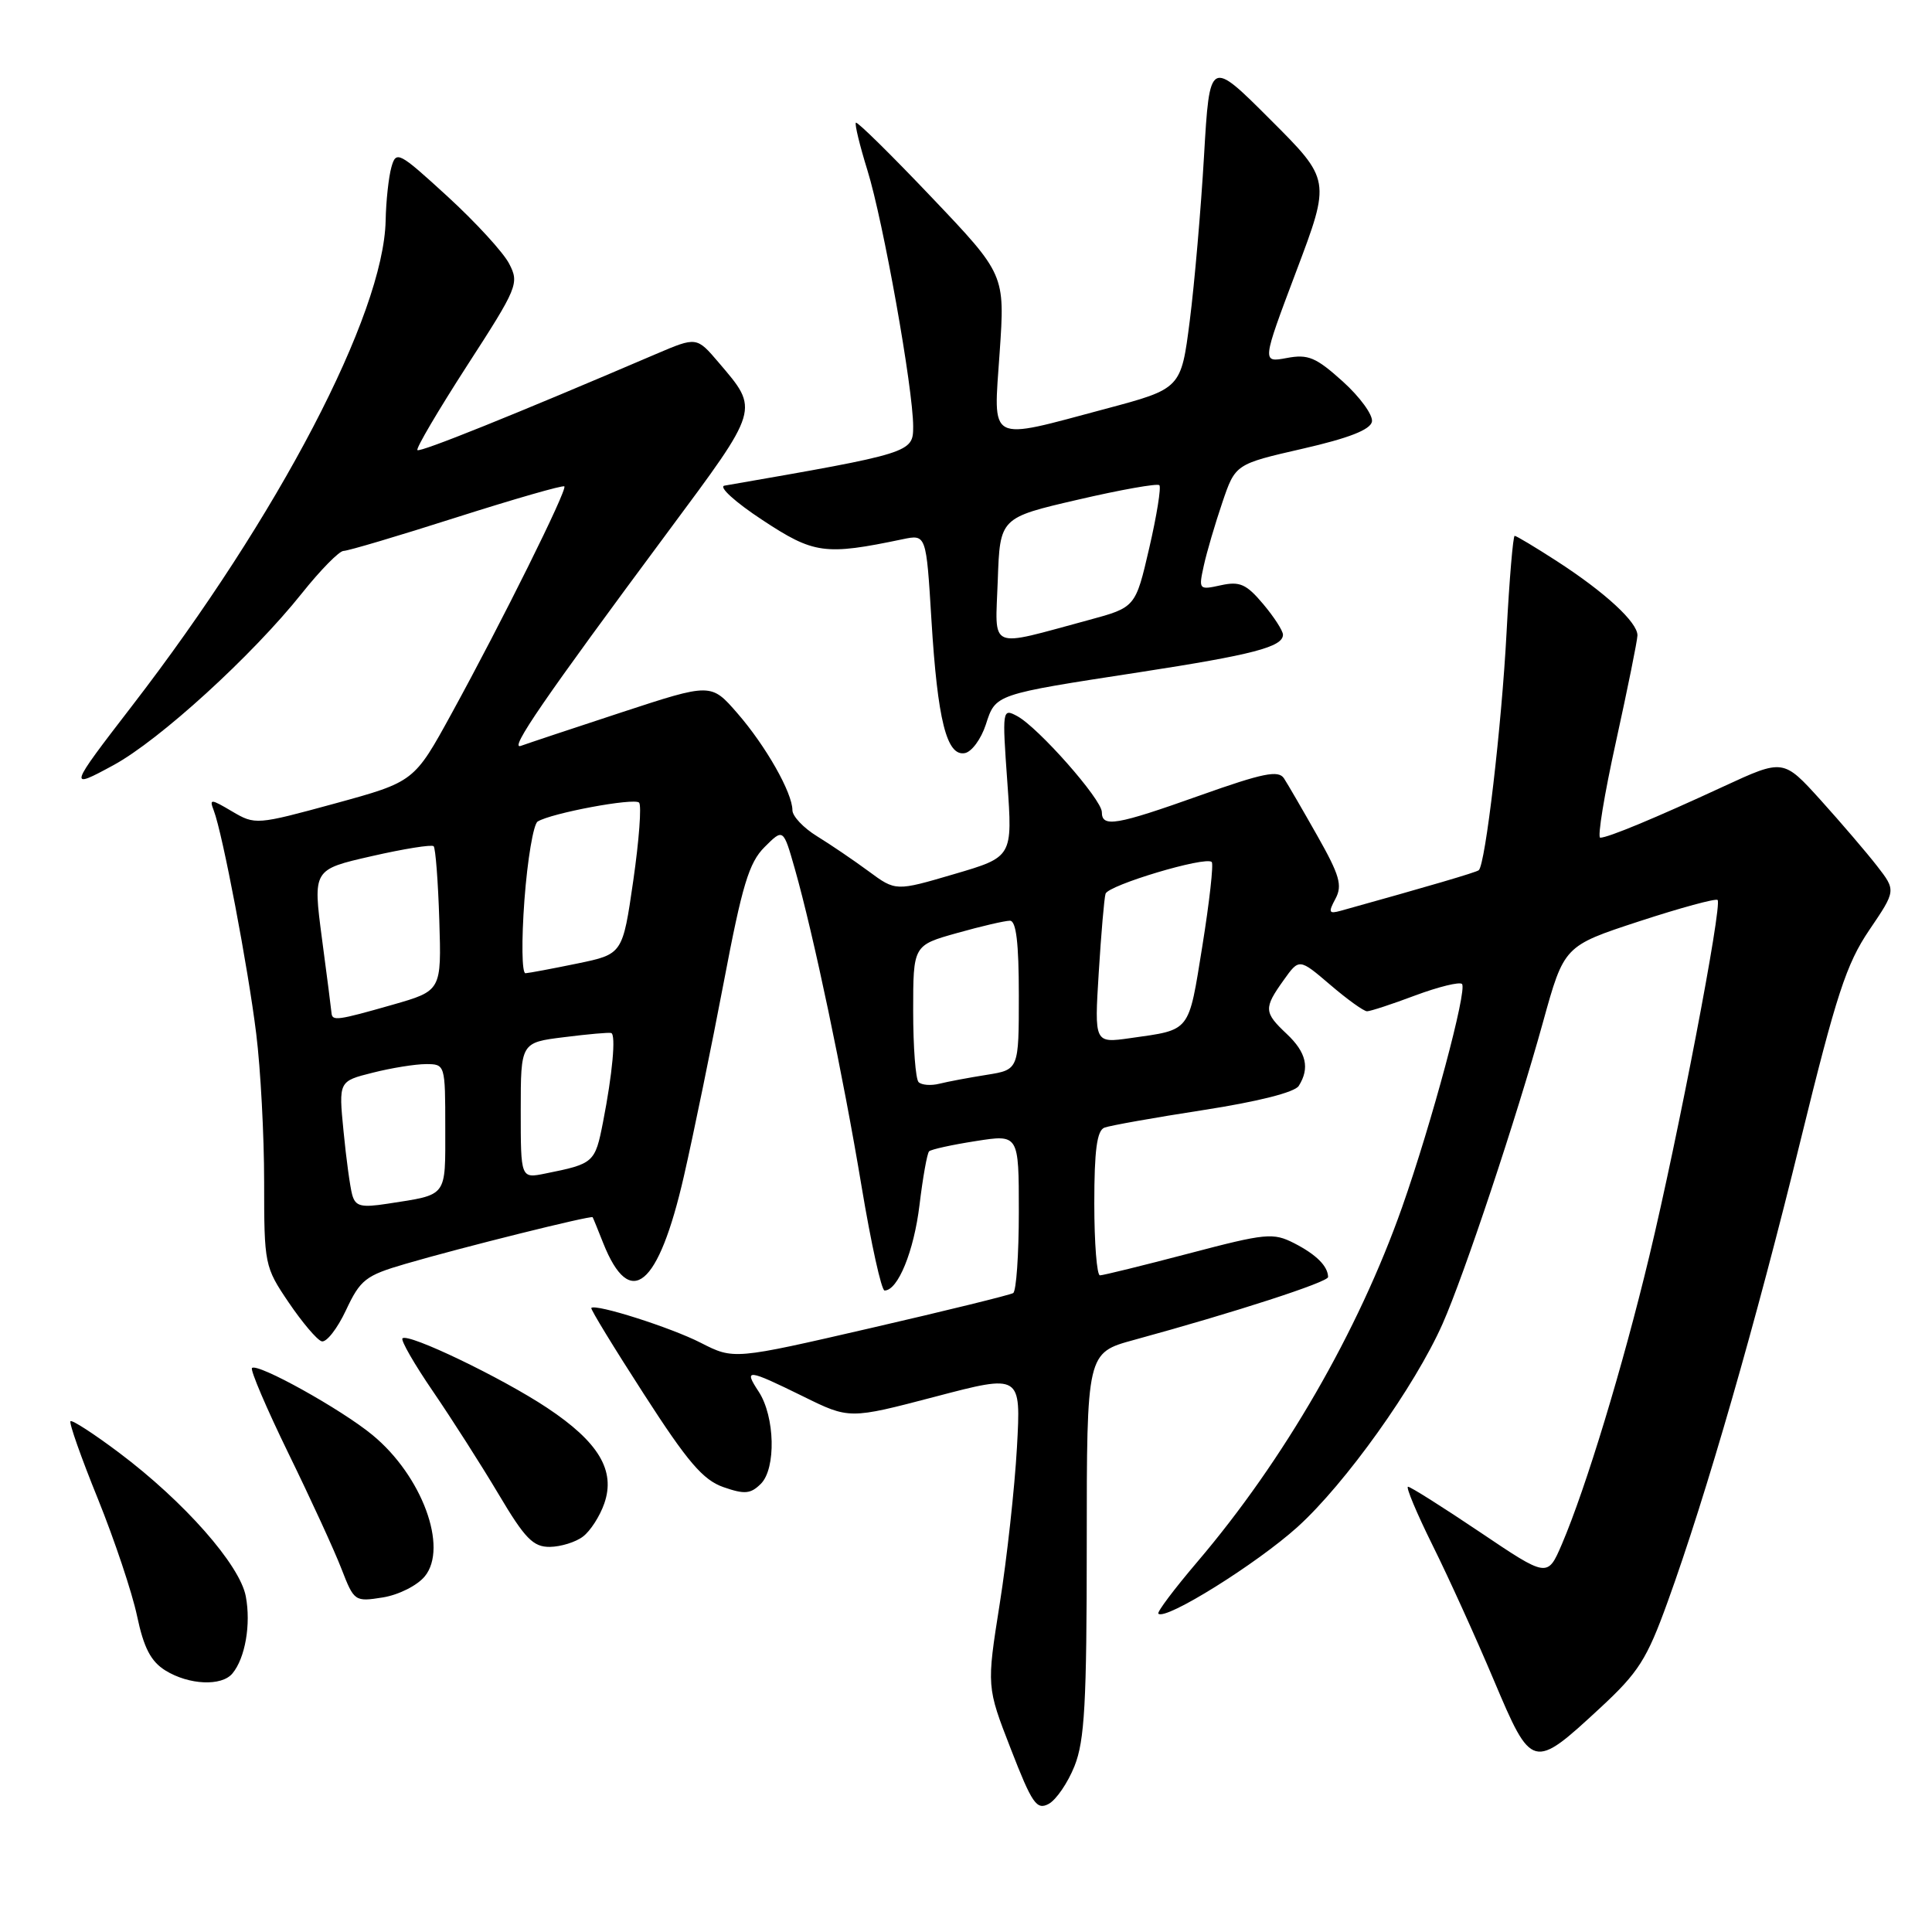 <?xml version="1.0" encoding="UTF-8" standalone="no"?>
<!DOCTYPE svg PUBLIC "-//W3C//DTD SVG 1.1//EN" "http://www.w3.org/Graphics/SVG/1.1/DTD/svg11.dtd" >
<svg xmlns="http://www.w3.org/2000/svg" xmlns:xlink="http://www.w3.org/1999/xlink" version="1.1" viewBox="0 0 256 256">
 <g >
 <path fill="currentColor"
d=" M 142.38 234.01 C 143.72 230.65 144.00 225.65 144.00 204.61 C 144.00 179.26 144.00 179.26 150.25 177.55 C 163.64 173.89 176.00 169.88 175.98 169.21 C 175.95 167.77 174.42 166.24 171.50 164.74 C 168.70 163.31 167.76 163.40 157.50 166.10 C 151.45 167.69 146.16 168.99 145.75 168.99 C 145.34 169.00 145.00 164.71 145.00 159.47 C 145.00 152.43 145.35 149.80 146.34 149.42 C 147.07 149.14 152.97 148.09 159.44 147.09 C 166.68 145.97 171.55 144.74 172.09 143.89 C 173.58 141.53 173.10 139.45 170.50 137.00 C 167.47 134.15 167.43 133.60 170.08 129.89 C 172.15 126.98 172.15 126.98 176.26 130.49 C 178.51 132.42 180.71 134.00 181.14 134.00 C 181.57 134.00 184.45 133.06 187.53 131.90 C 190.62 130.75 193.40 130.07 193.72 130.38 C 194.46 131.12 189.70 148.84 185.79 159.95 C 179.97 176.43 170.13 193.48 158.63 206.98 C 155.60 210.54 153.28 213.62 153.49 213.82 C 154.43 214.76 166.53 207.21 171.94 202.32 C 178.27 196.59 187.47 183.71 191.15 175.41 C 194.00 168.99 200.94 148.15 204.46 135.42 C 207.25 125.34 207.25 125.34 217.20 122.08 C 222.67 120.29 227.35 119.02 227.59 119.25 C 228.24 119.91 222.36 150.58 218.53 166.50 C 215.00 181.19 210.14 197.17 206.95 204.63 C 205.05 209.04 205.05 209.04 196.11 203.02 C 191.19 199.71 186.90 197.00 186.57 197.00 C 186.25 197.00 187.71 200.49 189.82 204.75 C 191.94 209.01 195.59 217.06 197.94 222.63 C 202.97 234.54 203.11 234.57 212.01 226.33 C 217.12 221.60 218.22 219.87 220.98 212.23 C 226.06 198.21 232.70 175.15 238.61 151.00 C 243.32 131.80 244.65 127.73 247.68 123.25 C 251.24 118.00 251.24 118.00 248.72 114.75 C 247.33 112.96 243.97 109.04 241.25 106.02 C 236.30 100.55 236.30 100.55 228.40 104.20 C 219.33 108.40 213.07 111.00 212.04 111.00 C 211.64 111.00 212.58 105.26 214.13 98.25 C 215.67 91.24 216.95 84.92 216.97 84.20 C 217.01 82.48 212.69 78.49 206.30 74.36 C 203.44 72.51 200.92 71.00 200.70 71.00 C 200.49 71.00 200.00 76.74 199.63 83.75 C 198.98 96.18 196.82 114.60 195.94 115.31 C 195.58 115.60 189.23 117.46 177.66 120.68 C 176.07 121.12 175.98 120.91 176.96 119.08 C 177.90 117.32 177.51 115.97 174.55 110.74 C 172.61 107.31 170.62 103.88 170.13 103.13 C 169.40 102.02 167.36 102.43 159.06 105.38 C 147.88 109.36 146.00 109.68 146.00 107.61 C 146.00 105.93 137.57 96.38 134.77 94.88 C 132.81 93.83 132.79 94.02 133.48 103.68 C 134.18 113.55 134.18 113.55 126.44 115.82 C 118.69 118.10 118.69 118.10 115.10 115.45 C 113.12 113.99 110.04 111.90 108.25 110.80 C 106.46 109.70 105.00 108.15 105.00 107.36 C 105.00 105.05 101.47 98.83 97.70 94.50 C 94.22 90.50 94.22 90.50 82.36 94.39 C 75.84 96.53 69.84 98.53 69.02 98.83 C 67.37 99.45 72.10 92.57 88.52 70.45 C 100.73 54.00 100.62 54.37 95.24 48.05 C 92.31 44.61 92.31 44.61 86.90 46.92 C 68.13 54.96 55.65 59.98 55.31 59.64 C 55.09 59.43 58.06 54.39 61.89 48.45 C 68.59 38.10 68.82 37.54 67.47 34.95 C 66.71 33.46 63.03 29.45 59.30 26.03 C 52.82 20.10 52.49 19.92 51.86 22.16 C 51.50 23.45 51.15 26.62 51.10 29.22 C 50.84 41.67 36.90 68.36 17.52 93.50 C 9.06 104.48 9.00 104.67 15.03 101.39 C 21.13 98.08 33.41 86.88 39.99 78.63 C 42.46 75.53 44.95 73.00 45.52 73.00 C 46.10 73.00 52.84 71.00 60.50 68.55 C 68.17 66.11 74.59 64.26 74.78 64.45 C 75.20 64.87 66.52 82.36 59.84 94.54 C 54.88 103.59 54.88 103.59 44.37 106.47 C 34.00 109.30 33.81 109.32 30.76 107.52 C 27.90 105.83 27.72 105.82 28.33 107.41 C 29.49 110.44 32.87 128.20 33.95 136.97 C 34.53 141.63 35.00 150.47 35.00 156.61 C 35.00 167.55 35.06 167.87 38.25 172.58 C 40.04 175.22 42.00 177.54 42.62 177.73 C 43.24 177.92 44.69 176.07 45.84 173.62 C 47.75 169.55 48.44 169.01 53.72 167.47 C 61.10 165.31 78.37 161.01 78.53 161.29 C 78.60 161.40 79.23 162.95 79.93 164.72 C 83.50 173.68 87.25 170.56 90.62 155.85 C 91.92 150.16 94.30 138.57 95.91 130.11 C 98.34 117.31 99.24 114.30 101.31 112.24 C 103.79 109.76 103.79 109.76 105.32 115.13 C 107.78 123.78 111.71 142.44 114.17 157.25 C 115.43 164.81 116.80 171.00 117.21 171.00 C 118.98 171.00 121.10 165.80 121.84 159.66 C 122.28 156.01 122.85 152.82 123.11 152.56 C 123.36 152.30 126.14 151.69 129.29 151.20 C 135.00 150.30 135.00 150.30 135.00 160.59 C 135.00 166.25 134.66 171.09 134.25 171.34 C 133.84 171.59 125.34 173.68 115.36 175.98 C 97.23 180.16 97.23 180.16 92.86 177.93 C 88.90 175.90 78.93 172.73 78.35 173.31 C 78.22 173.45 81.35 178.58 85.31 184.71 C 91.11 193.72 93.15 196.10 95.85 197.05 C 98.67 198.03 99.46 197.96 100.82 196.61 C 102.85 194.58 102.69 187.70 100.53 184.40 C 98.51 181.33 98.99 181.38 106.40 185.02 C 112.54 188.05 112.54 188.05 123.91 185.07 C 135.29 182.08 135.29 182.08 134.75 191.79 C 134.45 197.13 133.43 206.45 132.47 212.50 C 130.73 223.50 130.73 223.50 133.94 231.75 C 136.75 238.99 137.36 239.88 138.95 239.03 C 139.95 238.49 141.49 236.24 142.38 234.01 Z  M 30.80 221.74 C 32.49 219.71 33.27 215.23 32.57 211.53 C 31.79 207.35 24.40 198.97 15.79 192.50 C 12.45 189.99 9.55 188.11 9.34 188.32 C 9.13 188.54 10.76 193.16 12.97 198.60 C 15.17 204.05 17.51 211.03 18.16 214.12 C 19.05 218.35 19.99 220.15 21.92 221.35 C 25.03 223.27 29.37 223.47 30.80 221.74 Z  M 56.29 208.87 C 59.42 205.04 55.91 195.54 49.36 190.15 C 45.22 186.73 34.11 180.56 33.39 181.27 C 33.14 181.53 35.32 186.63 38.24 192.62 C 41.16 198.60 44.32 205.47 45.25 207.89 C 46.92 212.19 47.01 212.26 50.72 211.67 C 52.83 211.33 55.29 210.09 56.29 208.87 Z  M 77.25 203.60 C 78.22 202.87 79.49 200.90 80.07 199.22 C 81.59 194.86 79.33 191.08 72.49 186.54 C 66.48 182.55 54.07 176.59 53.33 177.34 C 53.08 177.59 54.90 180.76 57.38 184.38 C 59.86 188.01 63.77 194.13 66.06 197.98 C 69.56 203.88 70.65 204.99 72.86 204.97 C 74.31 204.95 76.29 204.34 77.25 203.60 Z  M 130.62 96.03 C 131.94 91.96 131.68 92.04 151.01 89.07 C 166.00 86.76 170.00 85.72 170.00 84.10 C 170.00 83.58 168.82 81.75 167.37 80.03 C 165.15 77.39 164.27 77.00 161.77 77.55 C 158.85 78.19 158.81 78.14 159.51 74.95 C 159.90 73.16 161.01 69.40 161.96 66.60 C 163.69 61.50 163.69 61.50 172.59 59.46 C 178.72 58.06 181.58 56.94 181.79 55.87 C 181.95 55.01 180.22 52.62 177.94 50.56 C 174.37 47.34 173.33 46.90 170.49 47.44 C 167.20 48.05 167.20 48.05 171.76 35.95 C 176.33 23.84 176.33 23.84 168.31 15.83 C 160.29 7.81 160.29 7.81 159.54 20.65 C 159.13 27.72 158.28 37.55 157.65 42.50 C 156.50 51.50 156.50 51.50 146.50 54.17 C 130.68 58.39 131.63 58.89 132.46 46.69 C 133.17 36.37 133.17 36.37 123.45 26.15 C 118.11 20.53 113.59 16.08 113.41 16.26 C 113.23 16.44 113.92 19.28 114.94 22.57 C 117.03 29.29 121.00 51.51 121.00 56.52 C 121.00 59.98 120.78 60.05 96.00 64.35 C 95.17 64.49 97.42 66.54 101.00 68.89 C 107.85 73.41 109.29 73.61 119.61 71.45 C 122.73 70.80 122.73 70.80 123.42 82.15 C 124.23 95.41 125.44 100.25 127.85 99.79 C 128.76 99.62 130.00 97.92 130.62 96.03 Z  M 46.67 158.32 C 46.39 157.32 45.87 153.52 45.52 149.89 C 44.87 143.27 44.87 143.27 49.38 142.14 C 51.86 141.51 55.04 141.00 56.44 141.00 C 58.98 141.00 59.00 141.05 59.00 149.43 C 59.00 158.75 59.38 158.25 51.34 159.50 C 47.84 160.04 47.10 159.85 46.67 158.32 Z  M 69.00 147.15 C 69.00 138.14 69.00 138.14 74.75 137.43 C 77.91 137.03 80.72 136.78 80.99 136.88 C 81.63 137.11 81.16 142.27 79.90 148.70 C 78.85 154.07 78.69 154.21 72.25 155.50 C 69.00 156.16 69.00 156.16 69.00 147.15 Z  M 121.72 143.39 C 121.32 142.99 121.00 138.75 121.00 133.97 C 121.00 125.26 121.00 125.26 126.82 123.63 C 130.01 122.73 133.16 122.00 133.82 122.00 C 134.65 122.00 135.00 124.93 135.00 131.87 C 135.00 141.74 135.00 141.74 130.75 142.42 C 128.41 142.79 125.59 143.32 124.47 143.60 C 123.35 143.88 122.12 143.78 121.72 143.39 Z  M 145.59 128.86 C 145.91 123.71 146.31 119.02 146.49 118.43 C 146.82 117.29 159.76 113.42 160.56 114.22 C 160.82 114.48 160.26 119.49 159.32 125.34 C 157.45 136.92 157.85 136.41 149.75 137.56 C 145.01 138.23 145.01 138.23 145.59 128.86 Z  M 43.93 134.25 C 43.90 133.84 43.33 129.39 42.66 124.36 C 41.46 115.22 41.46 115.22 49.23 113.45 C 53.51 112.47 57.21 111.88 57.46 112.13 C 57.71 112.38 58.05 116.79 58.21 121.93 C 58.50 131.28 58.50 131.28 52.00 133.14 C 44.71 135.22 44.03 135.31 43.93 134.25 Z  M 69.49 119.25 C 69.89 113.89 70.68 109.21 71.24 108.86 C 73.03 107.74 84.02 105.69 84.68 106.35 C 85.03 106.70 84.68 111.36 83.91 116.70 C 82.50 126.43 82.50 126.43 76.50 127.67 C 73.20 128.35 70.11 128.93 69.63 128.96 C 69.15 128.98 69.09 124.67 69.49 119.25 Z  M 132.21 76.89 C 132.50 68.60 132.50 68.60 142.83 66.21 C 148.50 64.89 153.36 64.03 153.62 64.29 C 153.88 64.55 153.28 68.30 152.28 72.62 C 150.46 80.48 150.46 80.48 144.25 82.16 C 130.74 85.80 131.88 86.30 132.21 76.89 Z "/>
</g>
</svg>